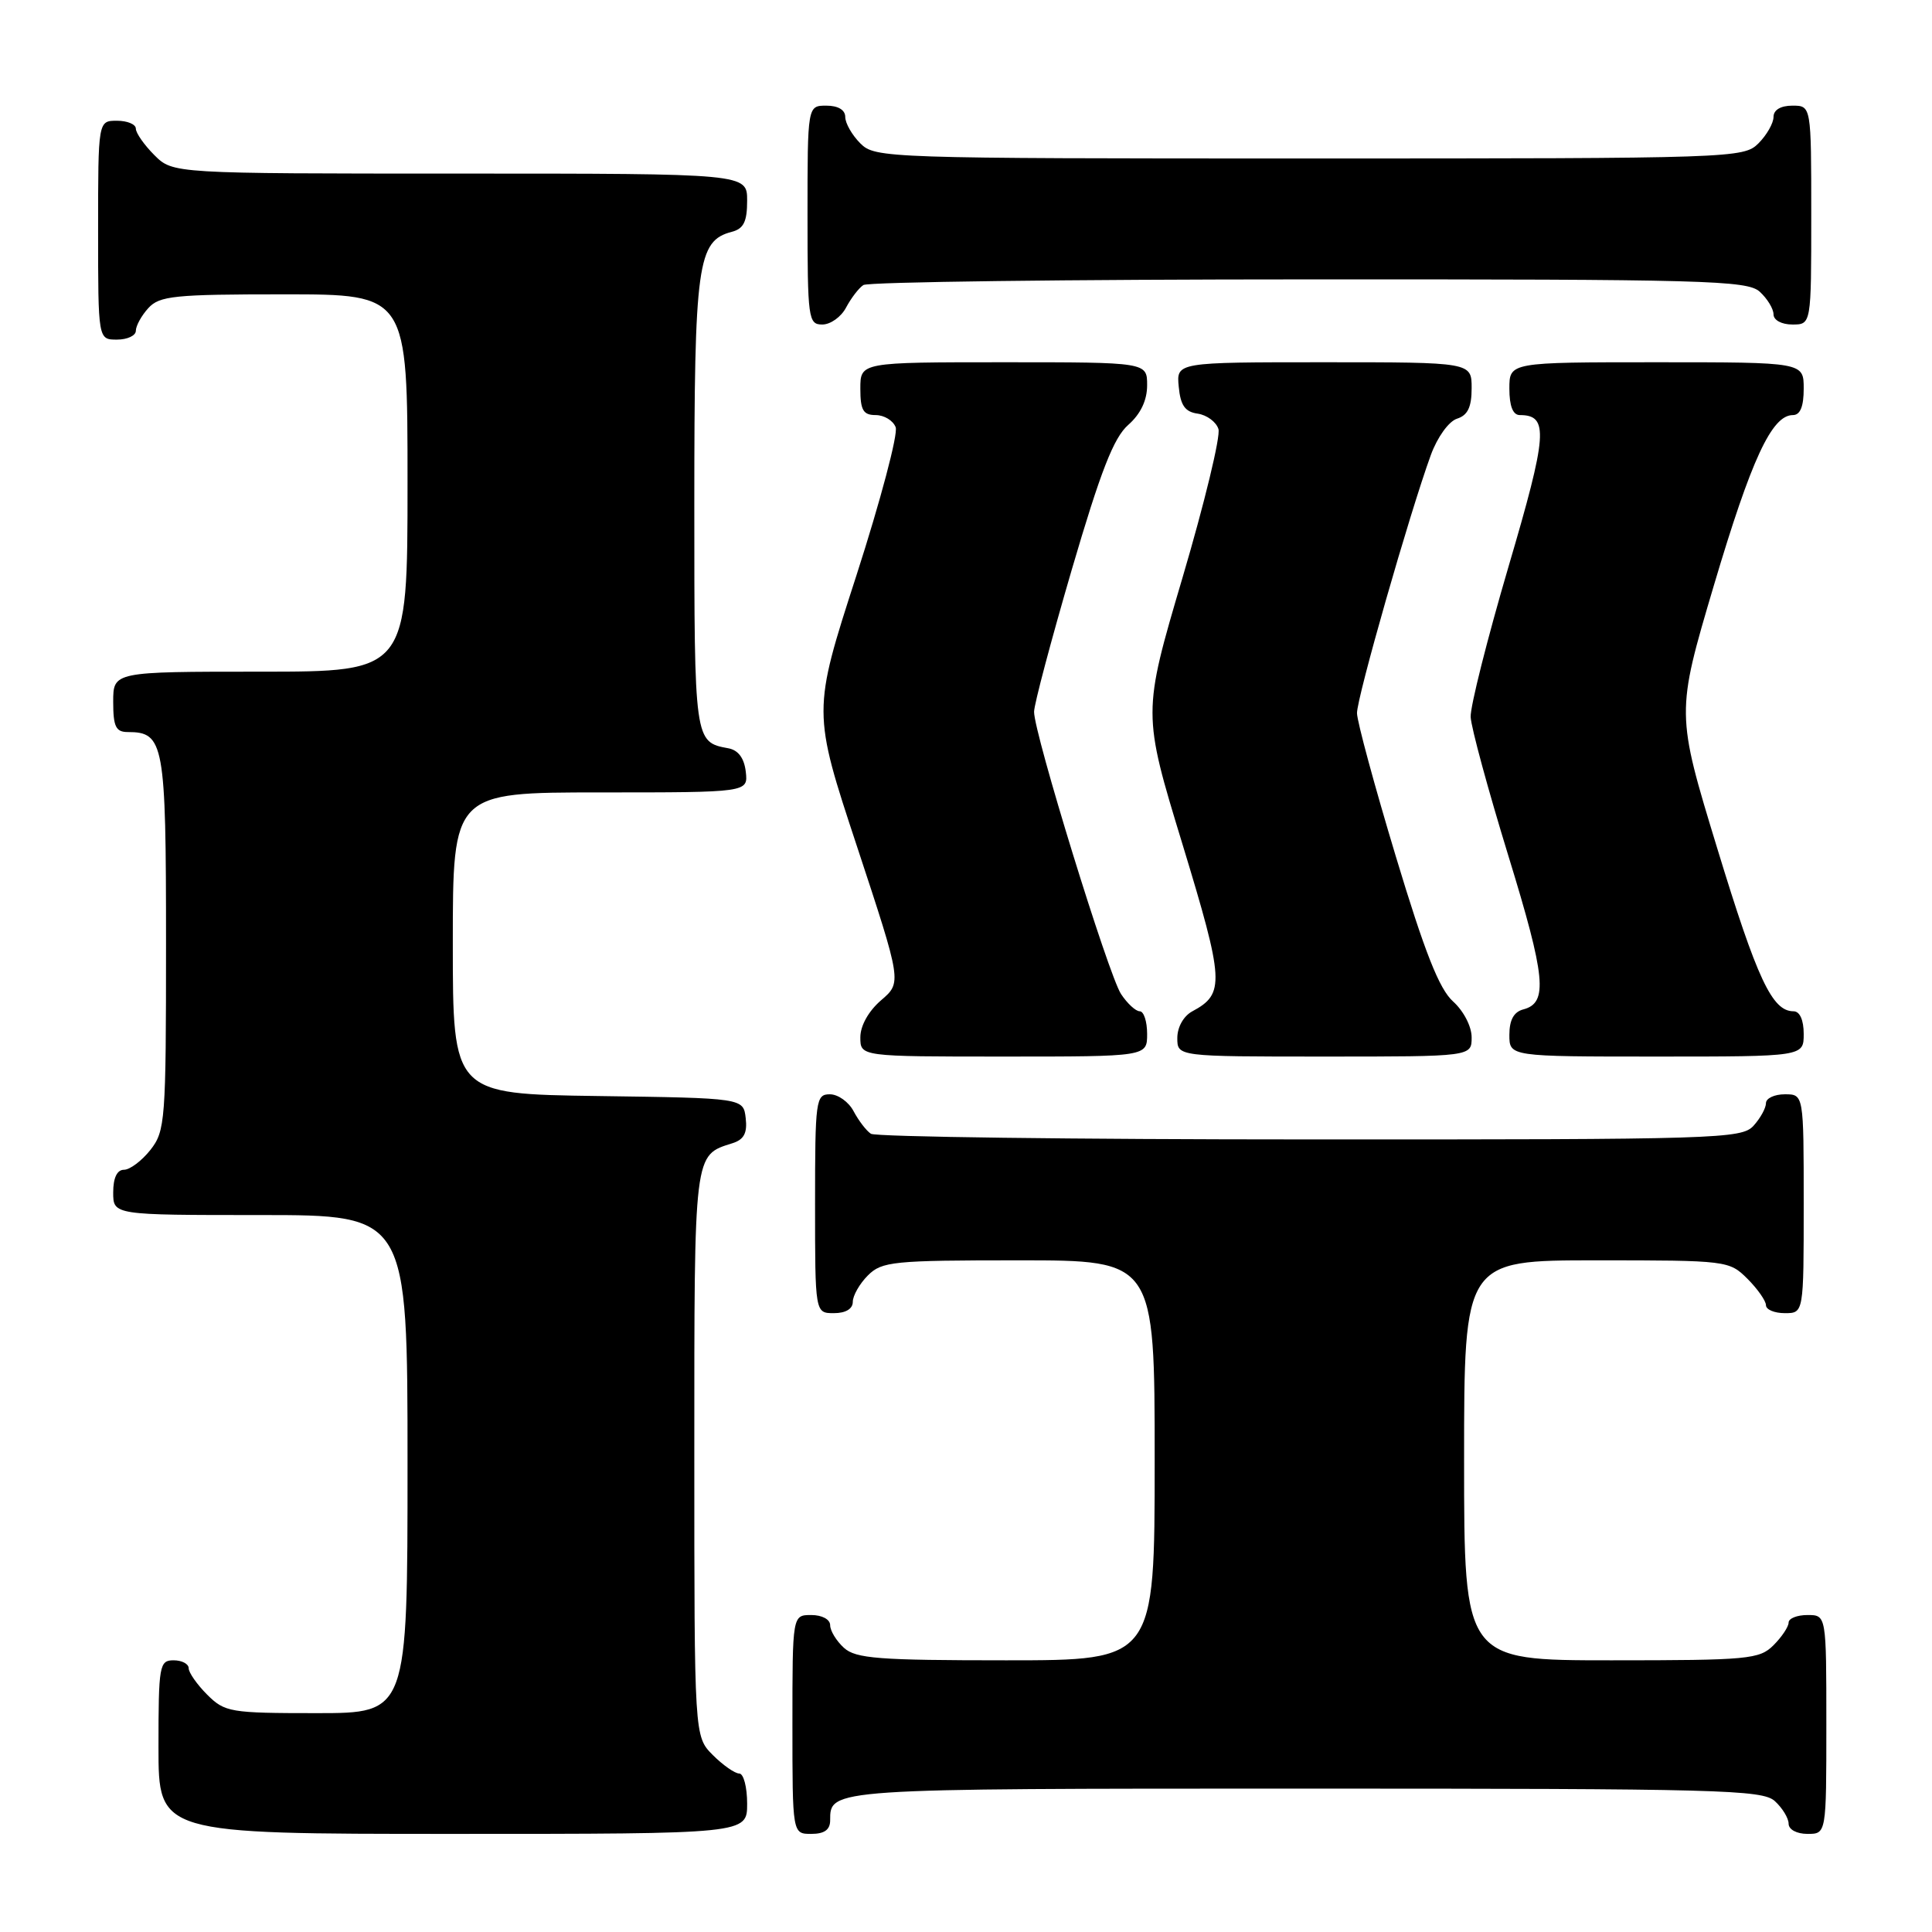<?xml version="1.0" encoding="UTF-8" standalone="no"?>
<!DOCTYPE svg PUBLIC "-//W3C//DTD SVG 1.1//EN" "http://www.w3.org/Graphics/SVG/1.1/DTD/svg11.dtd" >
<svg xmlns="http://www.w3.org/2000/svg" xmlns:xlink="http://www.w3.org/1999/xlink" version="1.1" viewBox="0 0 256 256">
 <g >
 <path fill="currentColor"
d=" M 99.00 239.00 C 99.00 236.80 98.53 235.00 97.95 235.00 C 97.38 235.00 95.80 233.90 94.45 232.55 C 92.00 230.09 92.00 230.09 92.00 192.62 C 92.00 152.42 91.91 153.11 97.06 151.48 C 98.58 151.00 99.04 150.13 98.81 148.16 C 98.50 145.50 98.50 145.50 79.25 145.23 C 60.00 144.96 60.00 144.96 60.00 124.98 C 60.00 105.00 60.00 105.00 79.57 105.00 C 99.13 105.00 99.13 105.00 98.82 102.26 C 98.61 100.45 97.82 99.39 96.50 99.15 C 92.01 98.33 92.00 98.25 92.00 66.83 C 92.00 34.90 92.41 31.91 96.96 30.72 C 98.54 30.31 99.00 29.37 99.00 26.59 C 99.00 23.00 99.00 23.00 60.95 23.00 C 22.91 23.00 22.91 23.00 20.45 20.55 C 19.10 19.20 18.00 17.62 18.00 17.05 C 18.00 16.47 16.88 16.00 15.50 16.00 C 13.00 16.00 13.00 16.00 13.00 30.50 C 13.00 45.00 13.00 45.00 15.50 45.00 C 16.88 45.00 18.00 44.47 18.00 43.83 C 18.00 43.18 18.74 41.83 19.65 40.83 C 21.13 39.20 23.09 39.00 37.65 39.00 C 54.00 39.00 54.00 39.00 54.00 64.00 C 54.00 89.00 54.00 89.00 34.50 89.00 C 15.00 89.00 15.00 89.00 15.00 93.00 C 15.00 96.28 15.35 97.00 16.93 97.00 C 21.74 97.00 22.00 98.45 22.00 124.94 C 22.00 148.51 21.90 149.86 19.93 152.37 C 18.79 153.81 17.21 155.00 16.43 155.00 C 15.51 155.00 15.00 156.07 15.00 158.00 C 15.00 161.00 15.00 161.00 34.50 161.00 C 54.00 161.00 54.00 161.00 54.00 194.00 C 54.00 227.00 54.00 227.00 41.95 227.00 C 30.50 227.00 29.79 226.88 27.45 224.55 C 26.10 223.20 25.00 221.62 25.00 221.05 C 25.00 220.47 24.10 220.00 23.00 220.00 C 21.12 220.00 21.00 220.67 21.00 231.50 C 21.00 243.00 21.00 243.00 60.00 243.00 C 99.00 243.00 99.00 243.00 99.00 239.00 Z  M 110.00 241.20 C 110.00 236.99 109.79 237.00 172.87 237.00 C 227.74 237.00 233.51 237.15 235.17 238.65 C 236.18 239.57 237.00 240.92 237.00 241.65 C 237.00 242.42 238.07 243.00 239.50 243.00 C 242.00 243.00 242.00 243.00 242.00 228.50 C 242.00 214.00 242.00 214.00 239.50 214.00 C 238.12 214.00 237.00 214.45 237.00 215.00 C 237.00 215.55 236.10 216.90 235.00 218.00 C 233.14 219.86 231.67 220.00 213.50 220.00 C 194.00 220.00 194.00 220.00 194.00 193.50 C 194.00 167.00 194.00 167.00 211.55 167.00 C 228.84 167.00 229.13 167.04 231.55 169.45 C 232.90 170.80 234.00 172.38 234.00 172.95 C 234.00 173.53 235.12 174.00 236.50 174.00 C 239.00 174.00 239.00 174.00 239.00 159.50 C 239.00 145.00 239.00 145.00 236.50 145.00 C 235.12 145.00 234.00 145.53 234.00 146.17 C 234.00 146.82 233.26 148.17 232.35 149.17 C 230.78 150.90 227.65 151.00 173.60 150.98 C 142.19 150.98 116.00 150.64 115.40 150.23 C 114.79 149.83 113.77 148.49 113.11 147.25 C 112.46 146.01 111.05 145.00 109.96 145.00 C 108.10 145.00 108.00 145.75 108.00 159.50 C 108.00 174.00 108.00 174.00 110.50 174.00 C 112.06 174.00 113.00 173.43 113.00 172.50 C 113.00 171.68 113.90 170.10 115.00 169.00 C 116.85 167.15 118.33 167.00 135.00 167.00 C 153.00 167.00 153.00 167.00 153.00 193.50 C 153.00 220.00 153.00 220.00 133.33 220.00 C 116.43 220.00 113.40 219.77 111.83 218.35 C 110.82 217.43 110.00 216.08 110.00 215.35 C 110.00 214.58 108.93 214.00 107.50 214.00 C 105.00 214.00 105.00 214.00 105.00 228.50 C 105.00 243.00 105.00 243.00 107.50 243.00 C 109.24 243.00 110.00 242.45 110.00 241.20 Z  M 152.00 137.00 C 152.00 135.35 151.56 134.00 151.02 134.00 C 150.49 134.00 149.37 132.97 148.54 131.71 C 146.86 129.13 136.99 97.12 137.02 94.31 C 137.03 93.31 139.28 84.85 142.01 75.50 C 145.85 62.40 147.57 57.99 149.50 56.30 C 151.14 54.85 152.00 53.05 152.00 51.05 C 152.00 48.00 152.00 48.00 133.00 48.00 C 114.00 48.00 114.00 48.00 114.00 51.50 C 114.00 54.35 114.38 55.00 116.03 55.00 C 117.15 55.00 118.34 55.72 118.68 56.61 C 119.02 57.49 116.68 66.33 113.48 76.25 C 107.65 94.28 107.65 94.28 113.58 112.23 C 119.50 130.18 119.50 130.18 116.75 132.54 C 115.09 133.97 114.00 135.91 114.00 137.45 C 114.00 140.00 114.00 140.00 133.00 140.00 C 152.00 140.00 152.00 140.00 152.00 137.00 Z  M 195.00 137.45 C 195.00 136.01 193.93 133.95 192.54 132.70 C 190.71 131.06 188.79 126.20 184.96 113.50 C 182.14 104.15 179.82 95.60 179.81 94.50 C 179.78 92.47 186.79 67.98 189.59 60.30 C 190.46 57.92 191.97 55.83 193.06 55.48 C 194.48 55.03 195.00 53.95 195.00 51.43 C 195.00 48.00 195.00 48.00 175.44 48.00 C 155.87 48.00 155.87 48.00 156.19 51.25 C 156.42 53.72 157.03 54.58 158.70 54.81 C 159.91 54.99 161.15 55.90 161.45 56.85 C 161.75 57.80 159.61 66.65 156.69 76.54 C 151.39 94.50 151.39 94.50 156.68 111.85 C 162.23 130.08 162.33 131.68 157.98 134.01 C 156.83 134.63 156.00 136.10 156.00 137.54 C 156.00 140.00 156.00 140.00 175.50 140.00 C 195.00 140.00 195.00 140.00 195.00 137.45 Z  M 239.00 137.00 C 239.00 135.15 238.48 134.00 237.65 134.00 C 234.82 134.00 232.84 129.77 227.55 112.43 C 222.08 94.50 222.08 94.50 227.10 77.56 C 232.07 60.83 234.77 55.00 237.57 55.00 C 238.54 55.00 239.00 53.87 239.00 51.50 C 239.00 48.00 239.00 48.00 219.50 48.00 C 200.00 48.00 200.00 48.00 200.00 51.50 C 200.00 53.81 200.47 55.00 201.38 55.00 C 205.25 55.00 205.06 57.51 199.88 75.10 C 197.07 84.67 194.81 93.62 194.87 95.00 C 194.93 96.38 197.18 104.65 199.86 113.38 C 204.82 129.51 205.15 132.89 201.85 133.75 C 200.59 134.08 200.00 135.15 200.00 137.12 C 200.00 140.00 200.00 140.00 219.50 140.00 C 239.00 140.00 239.00 140.00 239.00 137.00 Z  M 112.11 40.75 C 112.77 39.51 113.79 38.17 114.40 37.77 C 115.00 37.36 141.56 37.02 173.42 37.02 C 225.93 37.00 231.51 37.15 233.17 38.65 C 234.18 39.57 235.00 40.92 235.00 41.65 C 235.00 42.42 236.07 43.00 237.50 43.00 C 240.00 43.00 240.00 43.00 240.00 28.50 C 240.00 14.00 240.00 14.00 237.50 14.00 C 235.94 14.00 235.00 14.57 235.00 15.50 C 235.00 16.32 234.10 17.90 233.00 19.00 C 231.05 20.95 229.67 21.00 173.50 21.00 C 117.33 21.00 115.95 20.95 114.00 19.00 C 112.90 17.90 112.00 16.33 112.00 15.50 C 112.00 14.57 111.06 14.00 109.50 14.00 C 107.00 14.00 107.00 14.00 107.00 28.50 C 107.00 42.25 107.10 43.00 108.96 43.00 C 110.05 43.00 111.46 41.99 112.11 40.75 Z "/>
</g>
</svg>
